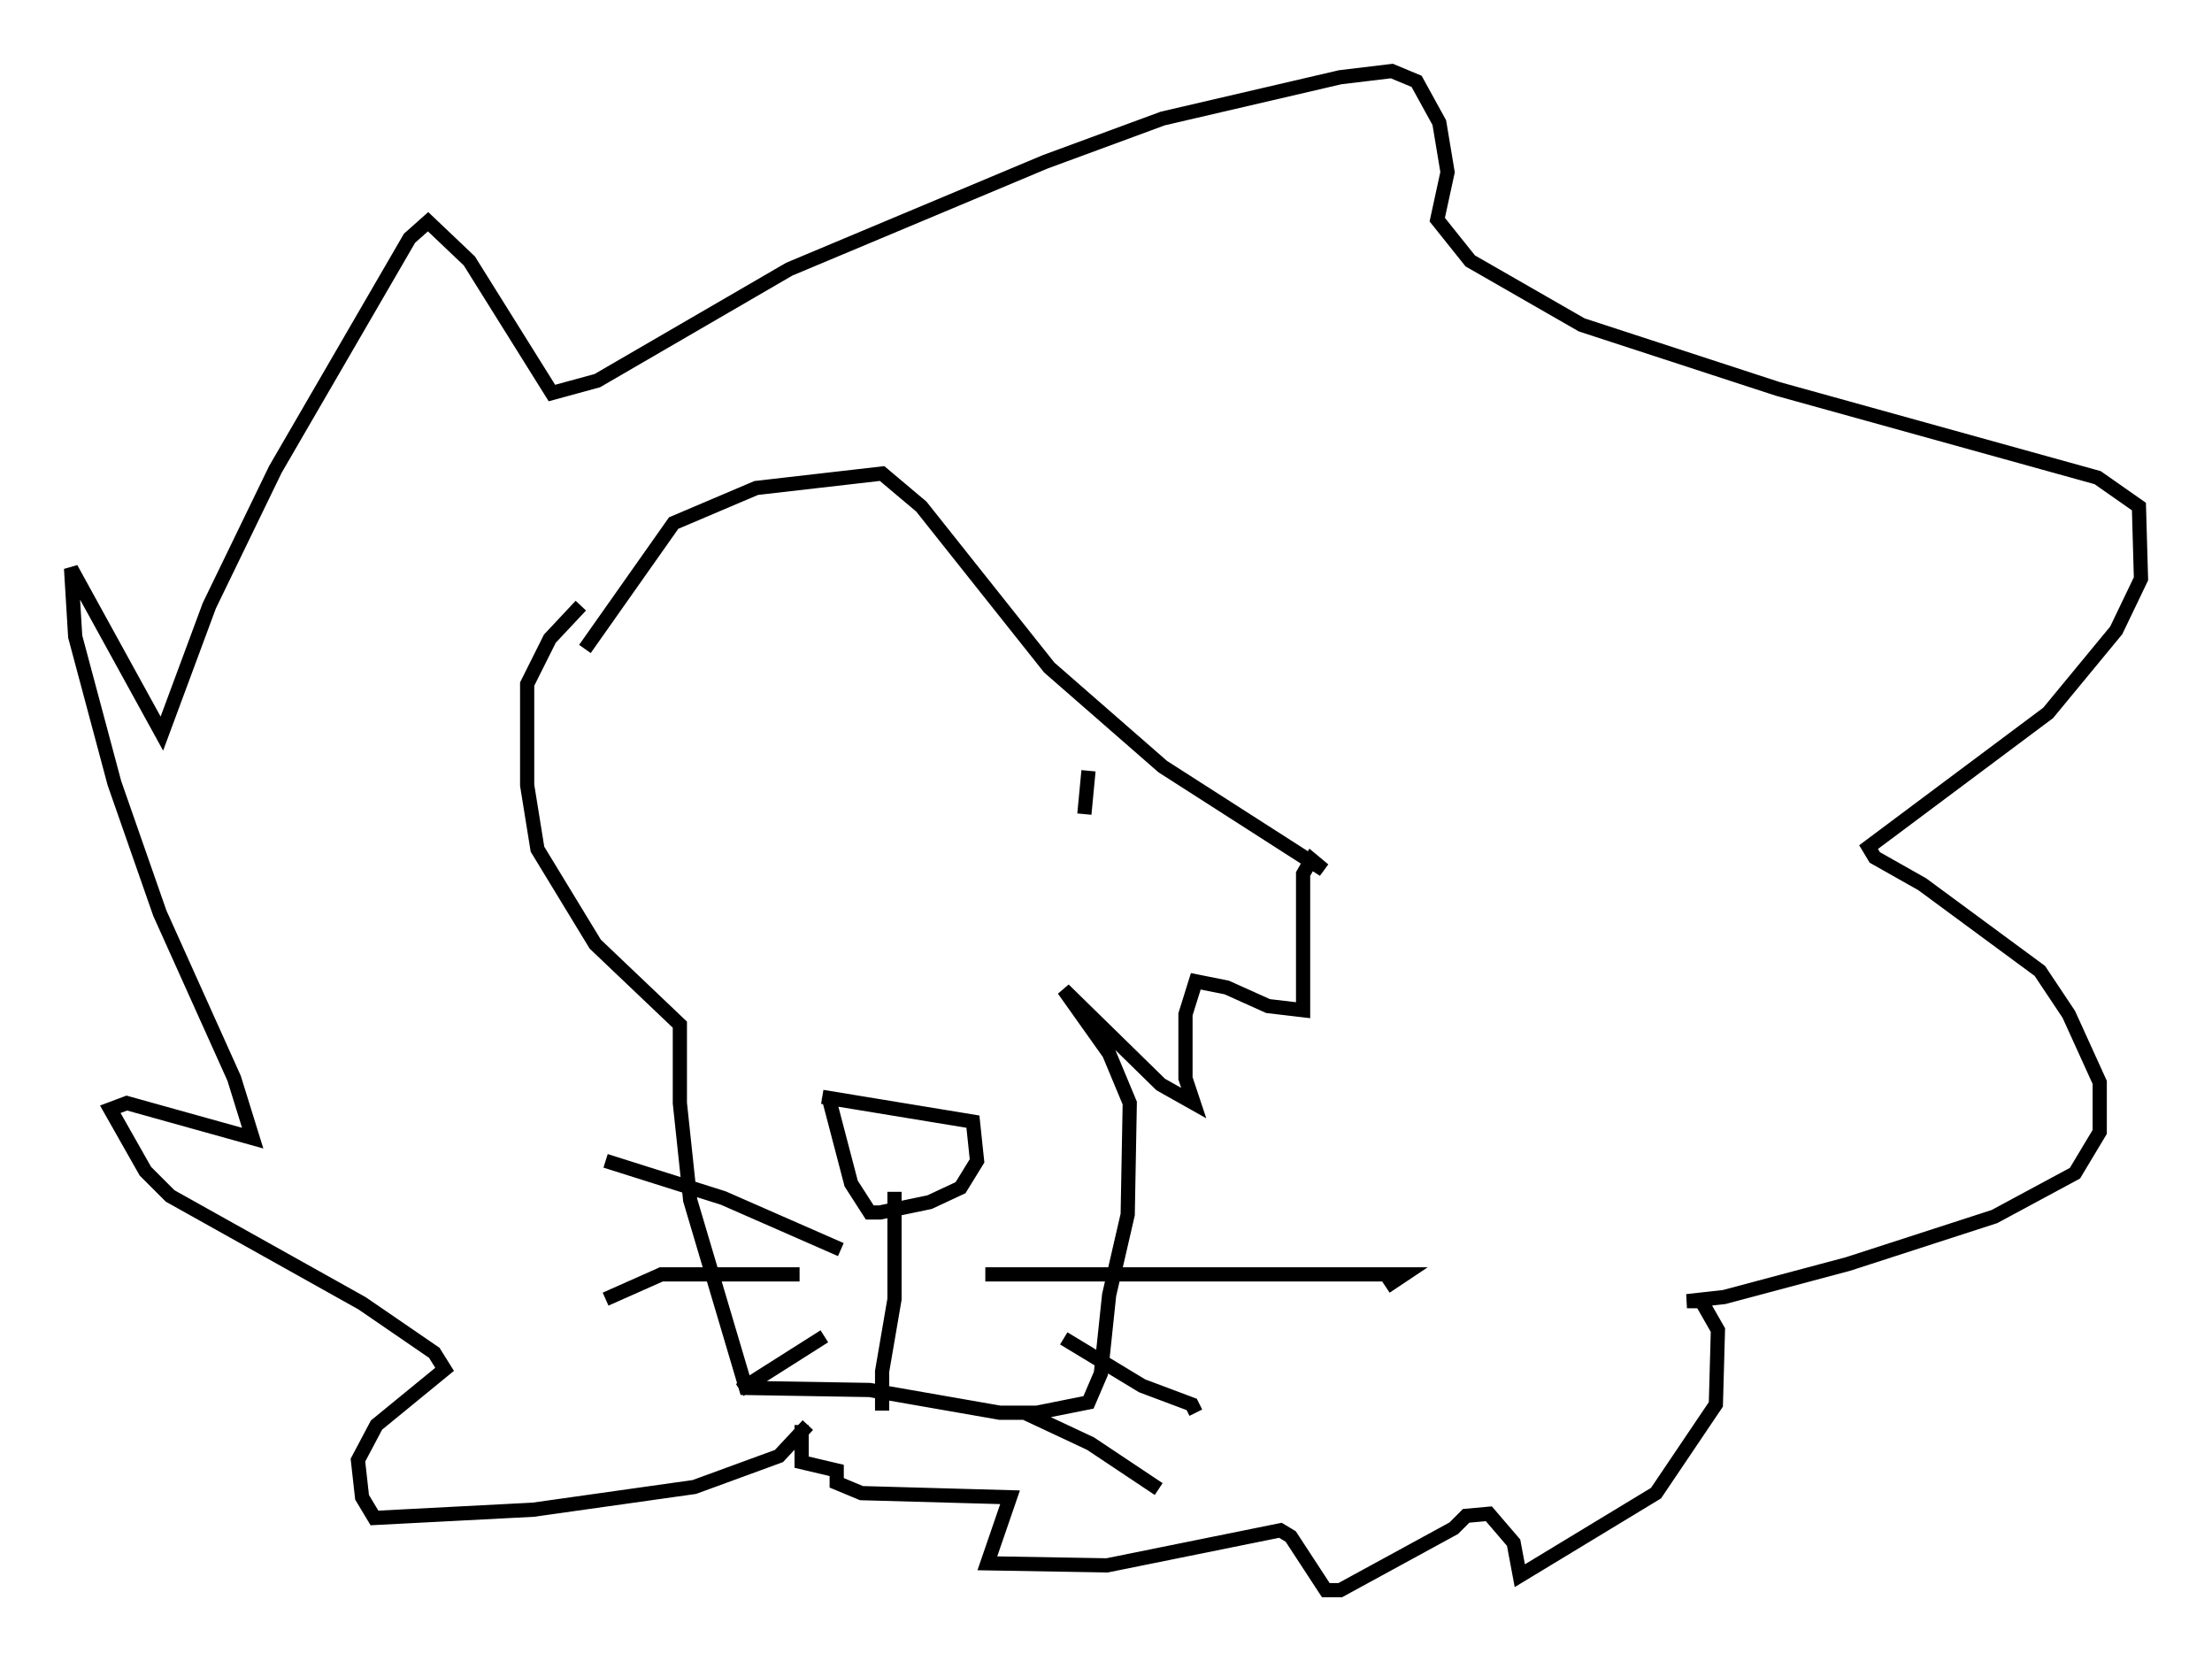 <?xml version="1.0" encoding="utf-8" ?>
<svg baseProfile="full" height="116.905" version="1.1" width="155.687" xmlns="http://www.w3.org/2000/svg" xmlns:ev="http://www.w3.org/2001/xml-events" xmlns:xlink="http://www.w3.org/1999/xlink"><defs /><rect fill="white" height="116.905" width="155.687" x="0" y="0" /><path d="M39.57, 46.542 m1.598, -0.872 l6.246, -8.86 5.81, -2.469 l8.86, -1.017 2.76, 2.324 l9.006, 11.33 7.989, 6.972 l11.33, 7.263 -0.872, -0.726 l-0.581, 1.017 0.0, 9.587 l-2.469, -0.291 -2.905, -1.307 l-2.179, -0.436 -0.726, 2.324 l0.0, 4.503 0.581, 1.743 l-2.324, -1.307 -6.827, -6.682 l3.196, 4.503 1.453, 3.486 l-0.145, 7.844 -1.307, 5.665 l-0.581, 5.52 -0.872, 2.034 l-3.631, 0.726 -2.615, 0.0 l-9.151, -1.598 -8.715, -0.145 l-3.922, -13.218 -0.726, -6.827 l0.0, -5.52 -5.955, -5.665 l-4.067, -6.682 -0.726, -4.503 l0.0, -7.117 1.598, -3.196 l2.179, -2.324 m6.246, 7.263 l0.0, 0.0 m29.486, 4.358 l-0.291, 3.05 m-18.447, 19.899 l10.603, 1.743 0.291, 2.76 l-1.162, 1.888 -2.179, 1.017 l-3.486, 0.726 -0.726, 0.0 l-1.307, -2.034 -1.598, -6.101 m4.648, 6.682 l0.0, 7.553 -0.872, 5.084 l0.0, 2.76 m-2.905, -11.33 l-8.279, -3.631 -8.279, -2.615 m13.654, 7.989 l-9.732, 0.0 -3.922, 1.743 m15.397, 2.615 l-5.955, 3.777 m17.285, -8.134 l29.486, 0.0 -1.307, 0.872 m-22.659, 3.631 l5.52, 3.341 3.486, 1.307 l0.291, 0.581 m-12.056, 0.0 l4.648, 2.179 4.793, 3.196 m-24.693, -4.503 l-2.034, 2.179 -5.955, 2.179 l-11.33, 1.598 -11.184, 0.581 l-0.872, -1.453 -0.291, -2.615 l1.307, -2.469 4.793, -3.922 l-0.726, -1.162 -5.084, -3.486 l-13.508, -7.553 -1.743, -1.743 l-2.469, -4.358 1.162, -0.436 l8.86, 2.469 -1.307, -4.212 l-5.229, -11.62 -3.196, -9.151 l-2.76, -10.313 -0.291, -4.793 l6.391, 11.62 3.341, -9.006 l4.648, -9.587 9.441, -16.268 l1.307, -1.162 2.905, 2.76 l5.81, 9.296 3.196, -0.872 l13.508, -7.844 18.011, -7.553 l8.279, -3.05 12.492, -2.905 l3.631, -0.436 1.743, 0.726 l1.598, 2.905 0.581, 3.486 l-0.726, 3.341 2.324, 2.905 l7.844, 4.503 13.799, 4.503 l22.514, 6.246 2.905, 2.034 l0.145, 5.084 -1.743, 3.631 l-4.793, 5.81 -12.637, 9.441 l0.436, 0.726 3.341, 1.888 l8.279, 6.101 2.034, 3.05 l2.179, 4.793 0.0, 3.486 l-1.743, 2.905 -5.665, 3.05 l-10.313, 3.341 -8.715, 2.324 l-2.615, 0.291 1.017, 0.0 l1.162, 2.034 -0.145, 5.229 l-4.212, 6.246 -9.587, 5.81 l-0.436, -2.324 -1.743, -2.034 l-1.598, 0.145 -0.872, 0.872 l-7.989, 4.358 -1.017, 0.0 l-2.469, -3.777 -0.726, -0.436 l-12.201, 2.469 -8.425, -0.145 l1.598, -4.648 -10.458, -0.291 l-1.743, -0.726 0.0, -0.872 l-2.469, -0.581 0.0, -2.615 " fill="none" stroke="black" stroke-width="1" /></svg>